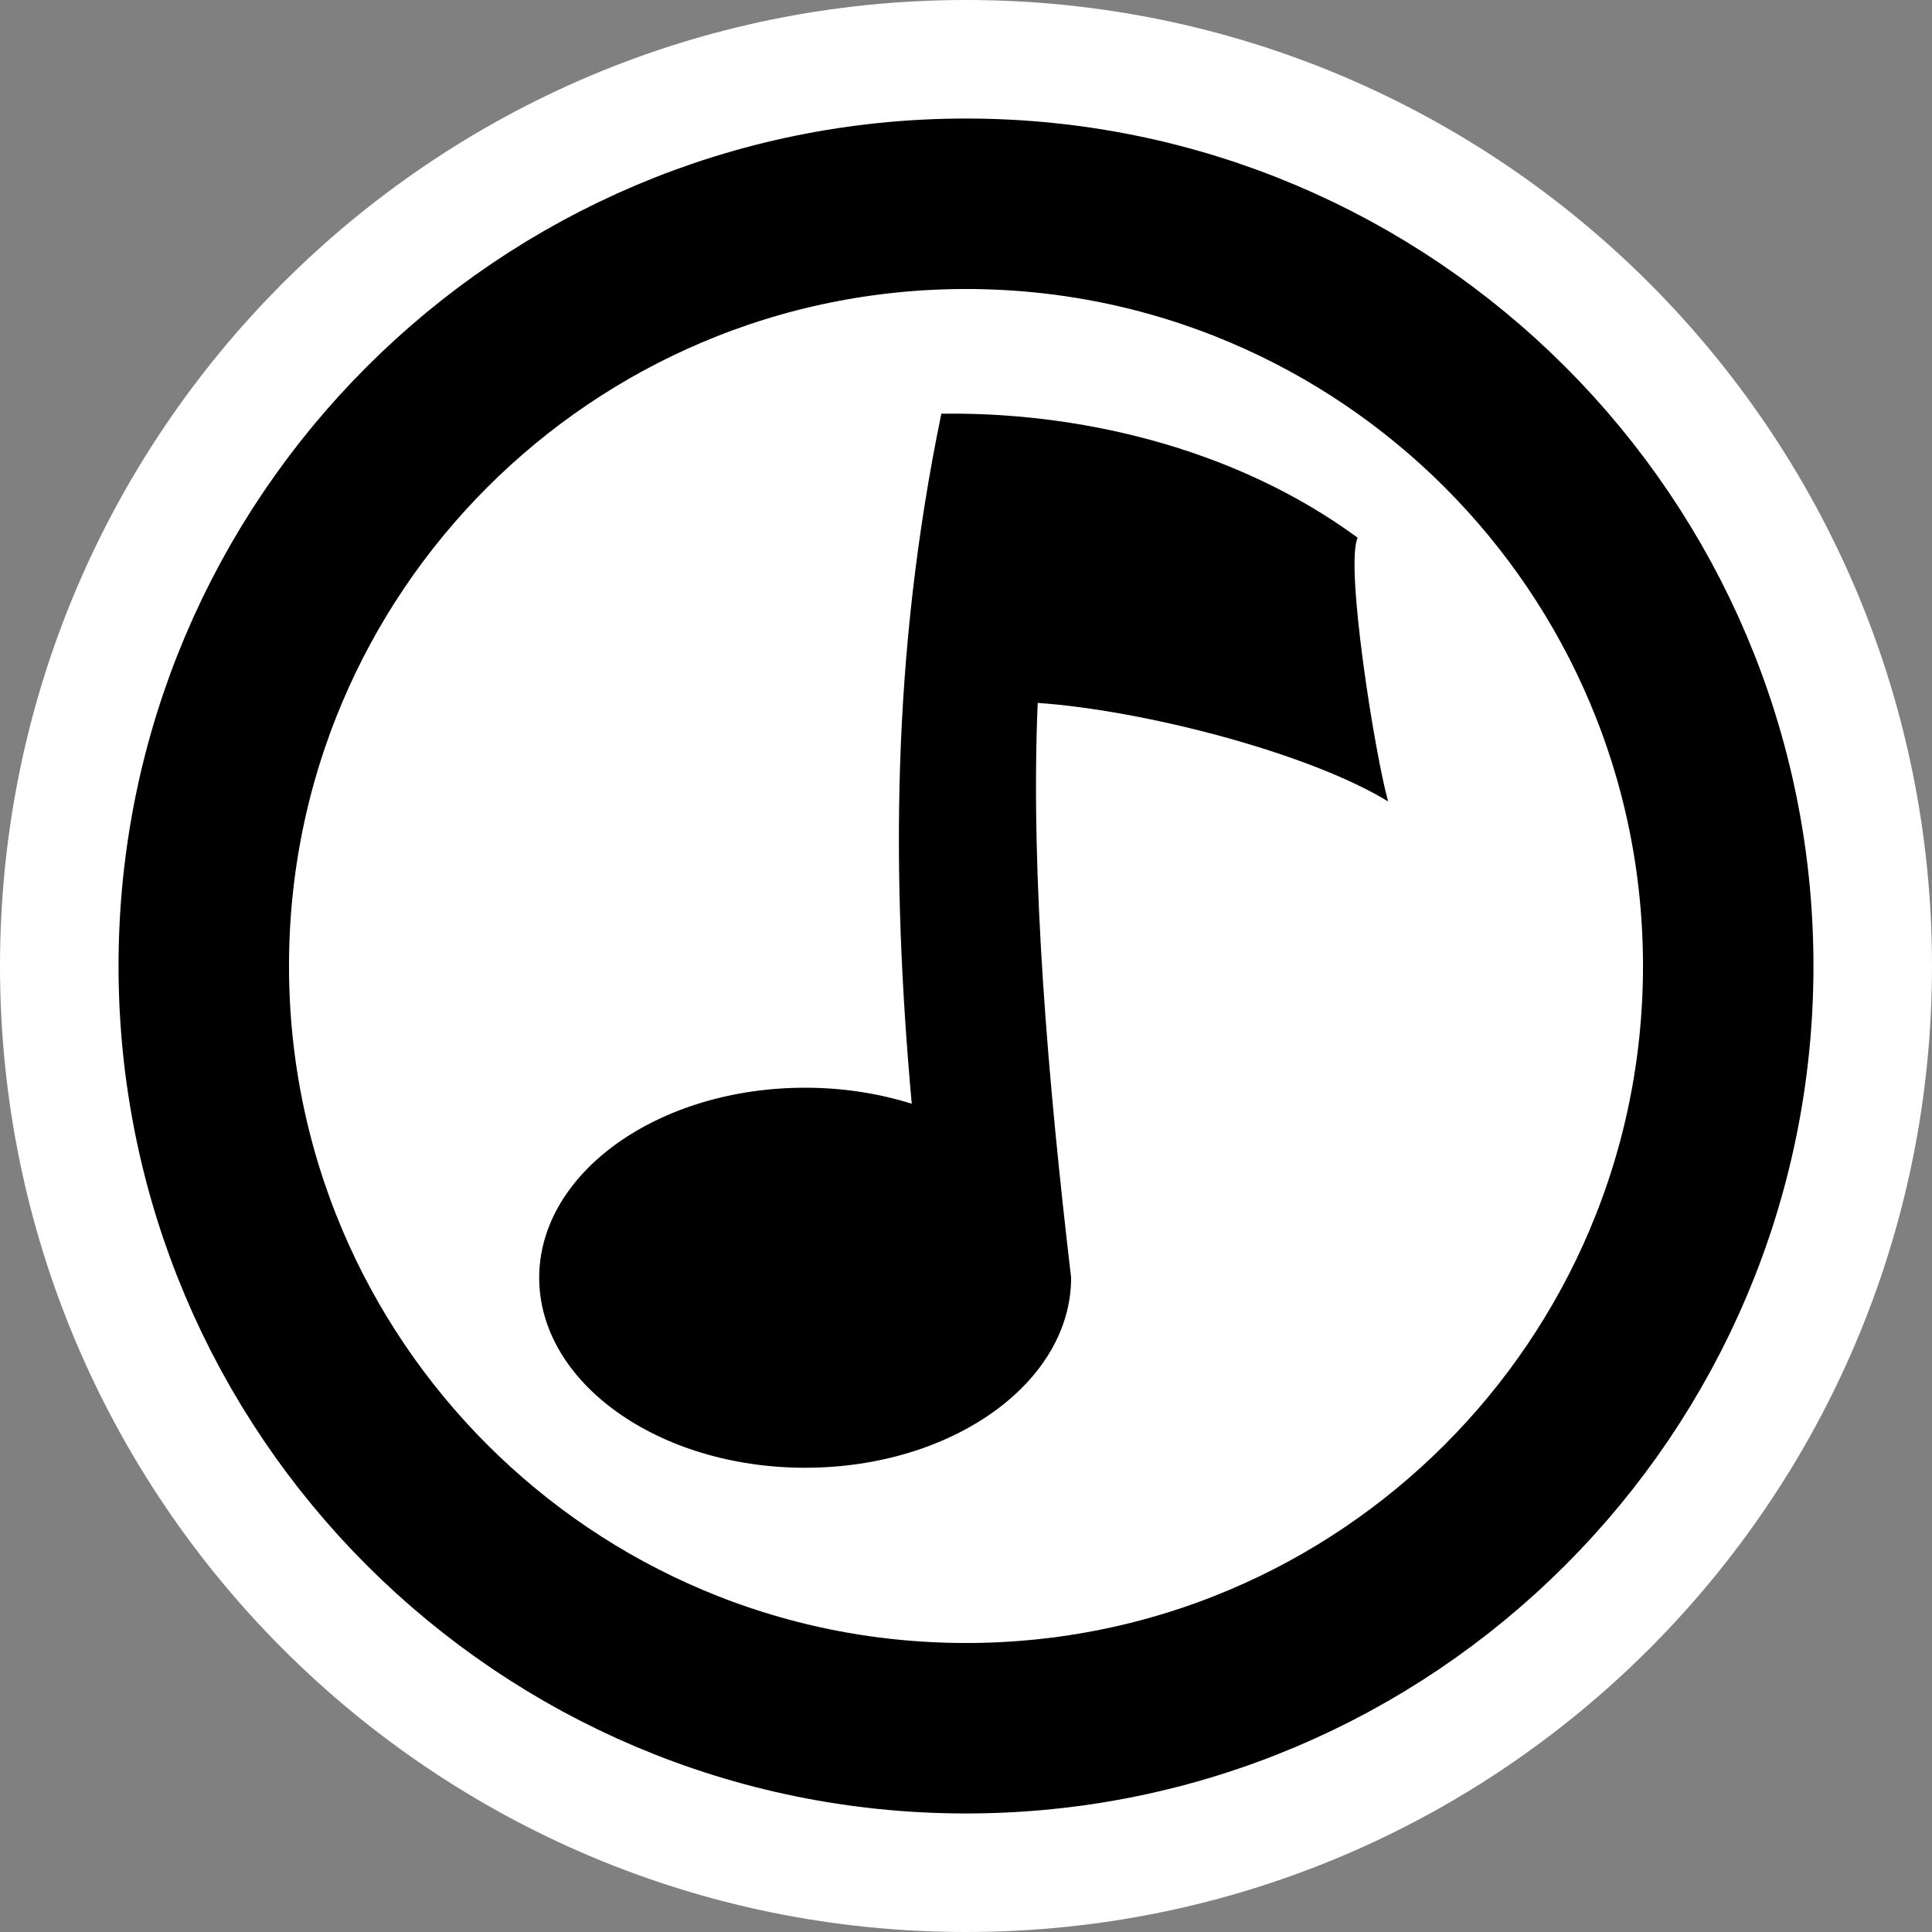 <svg width="34" height="34" viewBox="0 0 34 34" fill="none" xmlns="http://www.w3.org/2000/svg">
<rect x="0" y="0" width="34" height="34" fill="#808080" stroke="none"/>
<path d="M17 34C26.389 34 34 26.389 34 17C34 7.611 26.389 0 17 0C7.611 0 0 7.611 0 17C0 26.389 7.611 34 17 34Z" fill="white"/>
<path d="M17 30.414C24.408 30.414 30.414 24.408 30.414 17C30.414 9.592 24.408 3.586 17 3.586C9.592 3.586 3.586 9.592 3.586 17C3.586 24.408 9.592 30.414 17 30.414Z" fill="white" stroke="black" stroke-width="3"/>
<path d="M16.566 7.281C15.686 11.545 15.685 15.42 16.045 19.424C15.454 19.238 14.815 19.142 14.17 19.142C11.585 19.142 9.489 20.639 9.489 22.486C9.489 24.332 11.585 25.83 14.17 25.83C16.754 25.83 18.85 24.332 18.85 22.486C18.446 19.05 18.131 15.412 18.262 12.37C20.116 12.498 23.017 13.243 24.429 14.104C24.193 13.264 23.666 9.94 23.893 9.463C21.675 7.835 18.892 7.245 16.566 7.281V7.281Z" fill="black"/>
</svg>
